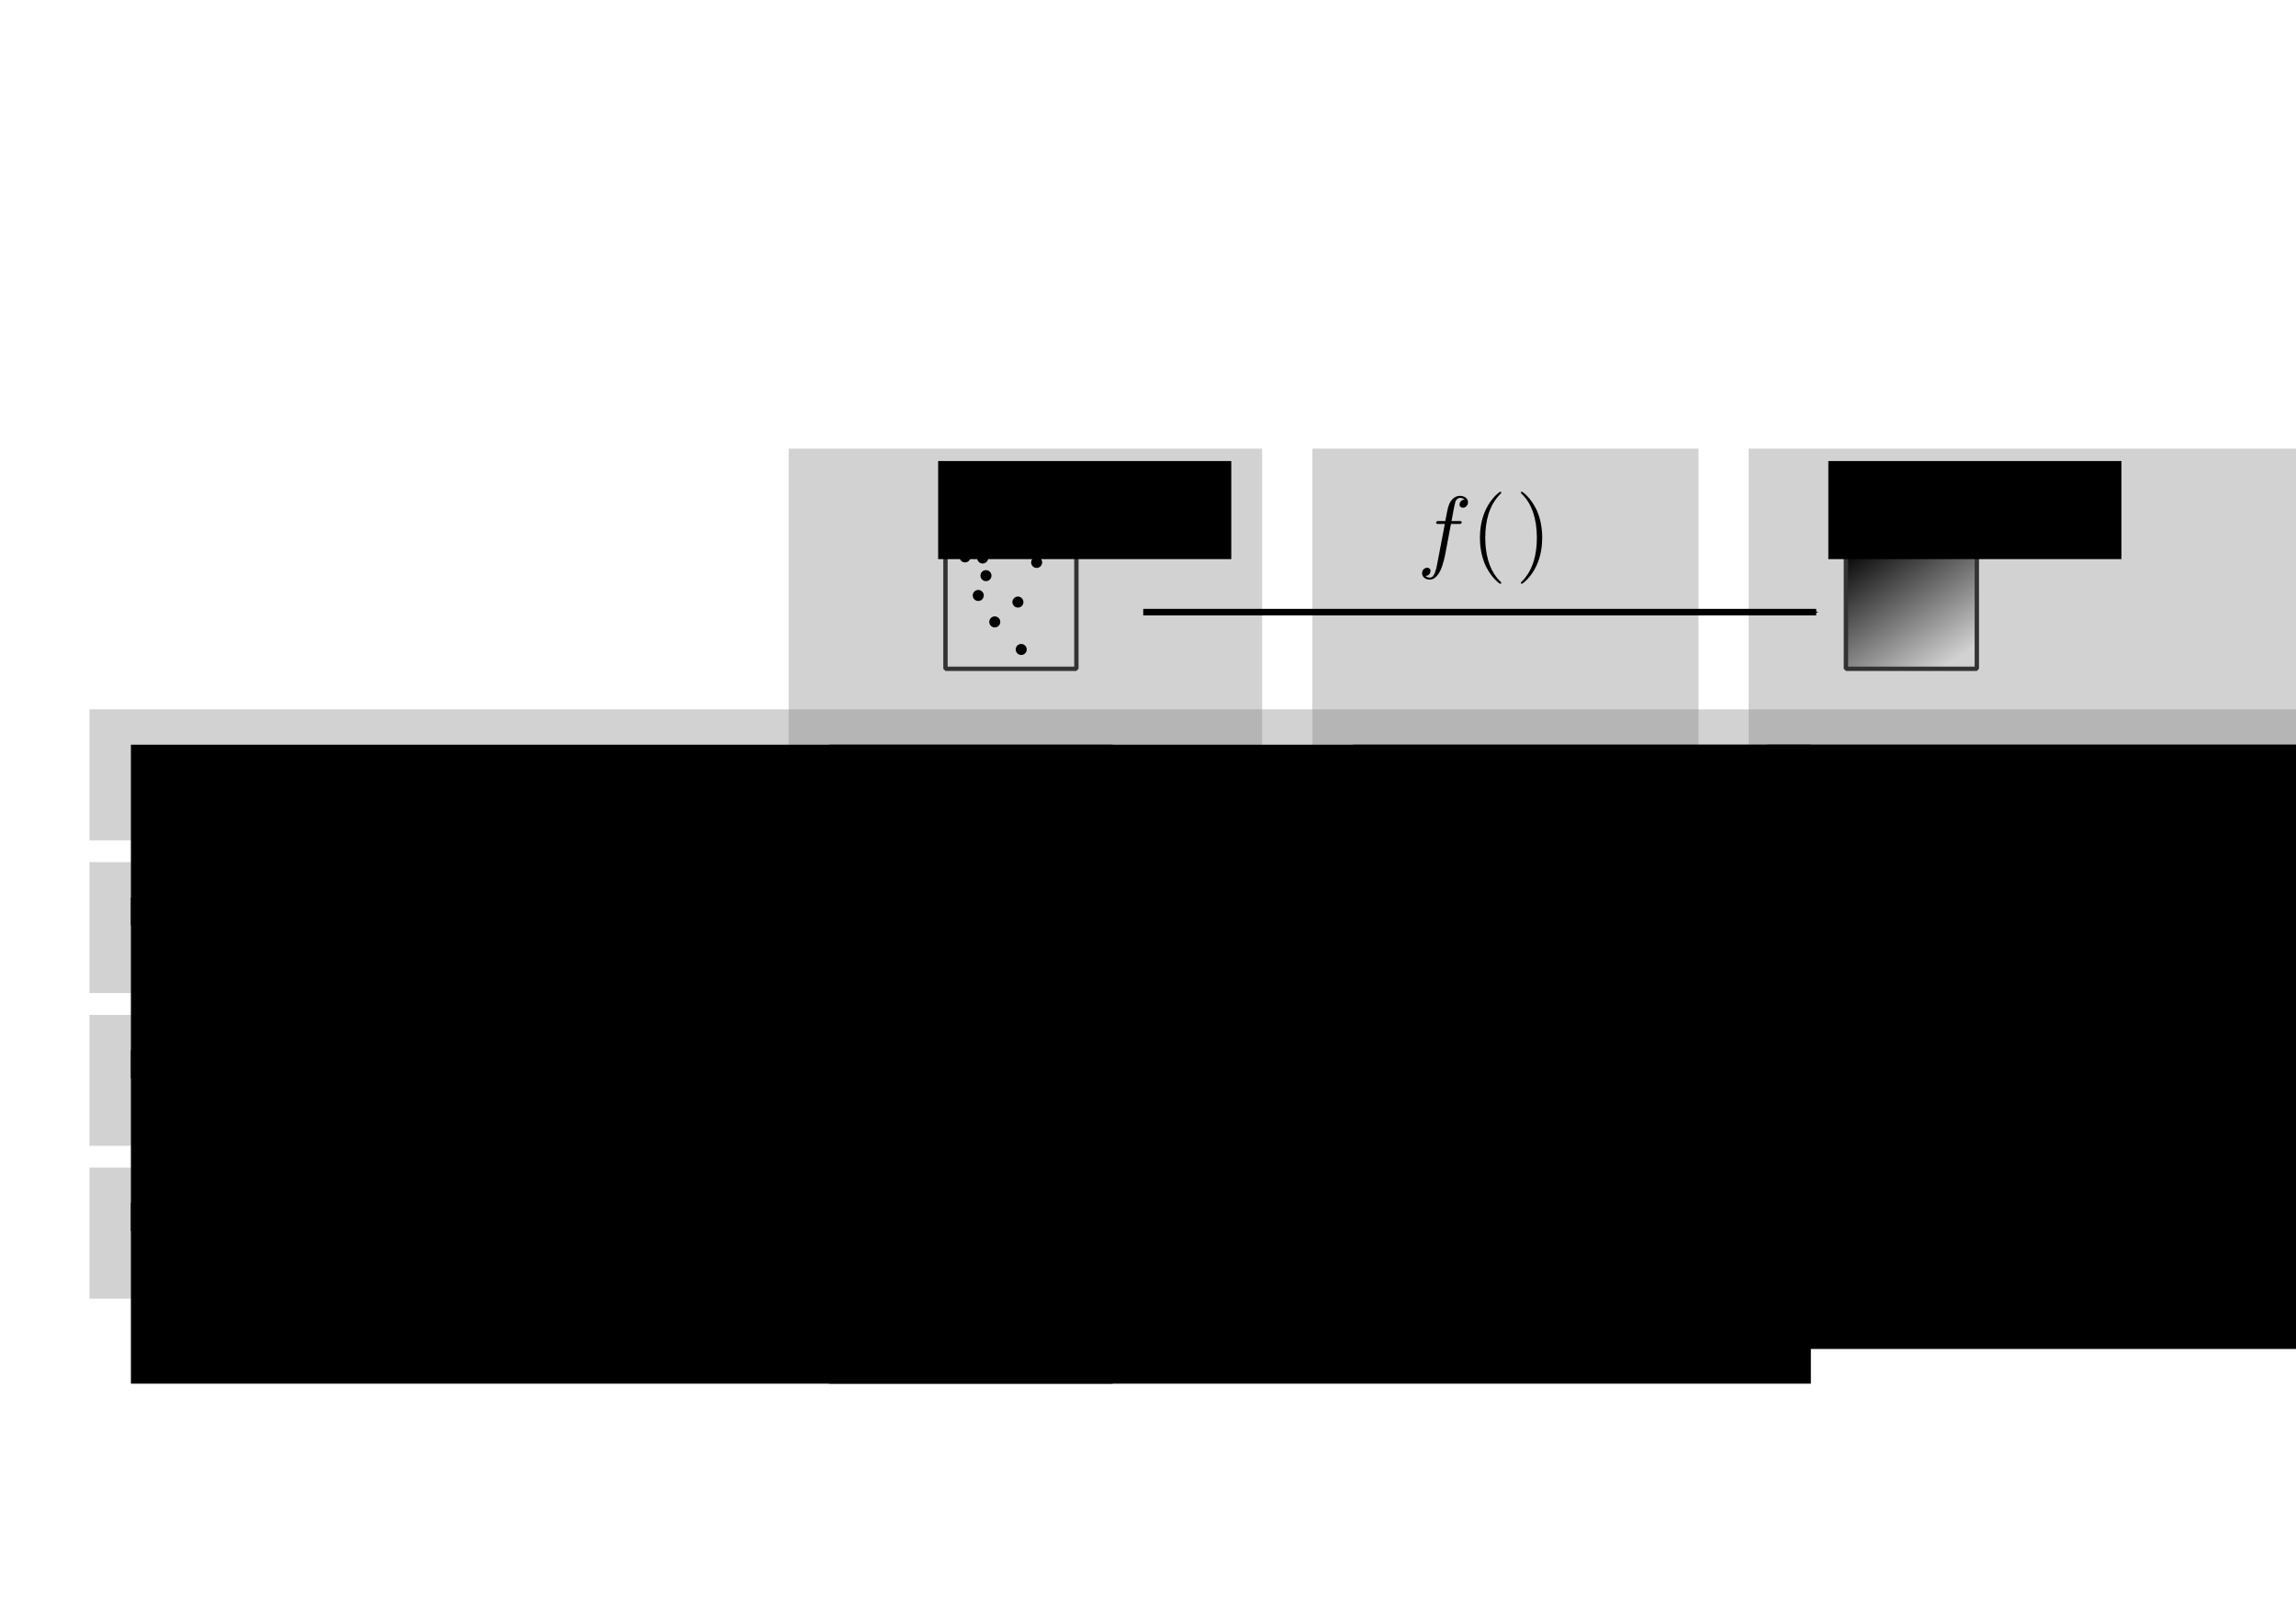 <?xml version="1.0" encoding="UTF-8" standalone="no"?>
<!-- Created with Inkscape (http://www.inkscape.org/) -->

<svg
   xmlns:dc="http://purl.org/dc/elements/1.1/"
   xmlns:cc="http://creativecommons.org/ns#"
   xmlns:rdf="http://www.w3.org/1999/02/22-rdf-syntax-ns#"
   xmlns:svg="http://www.w3.org/2000/svg"
   xmlns="http://www.w3.org/2000/svg"
   xmlns:xlink="http://www.w3.org/1999/xlink"
   xmlns:sodipodi="http://sodipodi.sourceforge.net/DTD/sodipodi-0.dtd"
   xmlns:inkscape="http://www.inkscape.org/namespaces/inkscape"
   width="297mm"
   height="210mm"
   viewBox="0 0 1052.362 744.094"
   id="svg2"
   version="1.1"
   inkscape:version="0.91 r13725"
   sodipodi:docname="TypesApproches.svg"
   inkscape:export-filename="/home/hc/Documents/HADRI/ArtProj/G29_SeminR/SeminR2016/IMAGE/TypesApproches.png"
   inkscape:export-xdpi="300"
   inkscape:export-ydpi="300">
  <sodipodi:namedview
     id="base"
     pagecolor="#ffffff"
     bordercolor="#666666"
     borderopacity="1.0"
     inkscape:pageopacity="0.0"
     inkscape:pageshadow="2"
     inkscape:zoom="0.7"
     inkscape:cx="310.92513"
     inkscape:cy="318.90009"
     inkscape:document-units="px"
     inkscape:current-layer="layer1"
     showgrid="true"
     inkscape:window-width="1920"
     inkscape:window-height="1031"
     inkscape:window-x="0"
     inkscape:window-y="25"
     inkscape:window-maximized="1"
     inkscape:snap-global="true"
     inkscape:snap-bbox="true"
     inkscape:snap-text-baseline="true"
     inkscape:bbox-nodes="true">
    <inkscape:grid
       type="xygrid"
       id="grid4083"
       dotted="true" />
  </sodipodi:namedview>
  <defs
     id="defs4">
    <linearGradient
       inkscape:collect="always"
       id="linearGradient4761">
      <stop
         style="stop-color:#000000;stop-opacity:1;"
         offset="0"
         id="stop4763" />
      <stop
         style="stop-color:#000000;stop-opacity:0;"
         offset="1"
         id="stop4765" />
    </linearGradient>
    <marker
       inkscape:stockid="Arrow1Mstart"
       orient="auto"
       refY="0.0"
       refX="0.0"
       id="Arrow1Mstart"
       style="overflow:visible"
       inkscape:isstock="true">
      <path
         id="path4270"
         d="M 0.0,0.0 L 5.0,-5.0 L -12.5,0.0 L 5.0,5.0 L 0.0,0.0 z "
         style="fill-rule:evenodd;stroke:#000000;stroke-width:1pt;stroke-opacity:1;fill:#000000;fill-opacity:1"
         transform="scale(0.4) translate(10,0)" />
    </marker>
    <marker
       inkscape:stockid="Arrow2Lstart"
       orient="auto"
       refY="0.0"
       refX="0.0"
       id="Arrow2Lstart"
       style="overflow:visible"
       inkscape:isstock="true">
      <path
         id="path4282"
         style="fill-rule:evenodd;stroke-width:0.625;stroke-linejoin:round;stroke:#000000;stroke-opacity:1;fill:#000000;fill-opacity:1"
         d="M 8.719,4.034 L -2.207,0.016 L 8.719,-4.002 C 6.973,-1.63 6.983,1.616 8.719,4.034 z "
         transform="scale(1.1) translate(1,0)" />
    </marker>
    <clipPath
       clipPathUnits="userSpaceOnUse"
       id="clipPath4398-5-5-5">
      <rect
         style="fill:none;stroke:#000000;stroke-width:10.071"
         id="rect4400-1-6-4"
         width="5480.549"
         height="4275.229"
         x="-2784.603"
         y="-1384.043" />
    </clipPath>
    <clipPath
       clipPathUnits="userSpaceOnUse"
       id="clipPath4398-5-82">
      <rect
         style="fill:none;stroke:#000000;stroke-width:10.071"
         id="rect4400-1-28"
         width="5480.549"
         height="4275.229"
         x="-2784.603"
         y="-1384.043" />
    </clipPath>
    <clipPath
       clipPathUnits="userSpaceOnUse"
       id="clipPath4398-5-5">
      <rect
         style="fill:none;stroke:#000000;stroke-width:10.071"
         id="rect4400-1-6"
         width="5480.549"
         height="4275.229"
         x="-2784.603"
         y="-1384.043" />
    </clipPath>
    <clipPath
       clipPathUnits="userSpaceOnUse"
       id="clipPath4398-5">
      <rect
         style="fill:none;stroke:#000000;stroke-width:10.071"
         id="rect4400-1"
         width="5480.549"
         height="4275.229"
         x="-2784.603"
         y="-1384.043" />
    </clipPath>
    <linearGradient
       inkscape:collect="always"
       xlink:href="#linearGradient4761"
       id="linearGradient4767"
       x1="695.102"
       y1="600.553"
       x2="734.373"
       y2="658.636"
       gradientUnits="userSpaceOnUse"
       gradientTransform="translate(160.067,-46.613)" />
  </defs>
  <g
     inkscape:label="Layer 1"
     inkscape:groupmode="layer"
     id="layer1"
     transform="translate(0,-308.268)">
    <rect
       style="fill:#808080;fill-opacity:1;stroke:none;stroke-width:2;stroke-miterlimit:4;stroke-dasharray:none;stroke-opacity:1;opacity:0.35"
       id="rect5173-8"
       width="1240"
       height="60"
       x="41"
       y="703.362" />
    <rect
       style="fill:#808080;fill-opacity:1;stroke:none;stroke-width:2;stroke-miterlimit:4;stroke-dasharray:none;stroke-opacity:1;opacity:0.35"
       id="rect5173-8-4"
       width="1240"
       height="60"
       x="41"
       y="773.362" />
    <rect
       style="fill:#808080;fill-opacity:1;stroke:none;stroke-width:2;stroke-miterlimit:4;stroke-dasharray:none;stroke-opacity:1;opacity:0.35"
       id="rect5173-8-8"
       width="1240"
       height="60"
       x="41"
       y="843.362" />
    <rect
       style="fill:#808080;fill-opacity:1;stroke:none;stroke-width:3;stroke-miterlimit:4;stroke-dasharray:none;stroke-opacity:1;opacity:0.35"
       id="rect6434"
       width="217"
       height="397"
       x="361.5"
       y="513.862" />
    <rect
       style="fill:#808080;fill-opacity:1;stroke:none;stroke-width:2;stroke-miterlimit:4;stroke-dasharray:none;stroke-opacity:1;opacity:0.35"
       id="rect5173"
       width="1240"
       height="60"
       x="41"
       y="633.362" />
    <rect
       style="fill:#808080;fill-opacity:1;stroke:none;stroke-width:3;stroke-miterlimit:4;stroke-dasharray:none;stroke-opacity:1;opacity:0.35"
       id="rect6434-6"
       width="177"
       height="397"
       x="601.5"
       y="513.862" />
    <rect
       style="fill:#808080;fill-opacity:1;stroke:none;stroke-width:3;stroke-miterlimit:4;stroke-dasharray:none;stroke-opacity:1;opacity:0.35"
       id="rect6434-6-4"
       width="472"
       height="397"
       x="801.5"
       y="513.862" />
    <flowRoot
       xml:space="preserve"
       id="flowRoot2985-3"
       style="font-style:normal;font-variant:normal;font-weight:500;font-stretch:normal;font-size:22.5px;line-height:125%;font-family:Ubuntu;-inkscape-font-specification:'Ubuntu, Medium';text-align:start;letter-spacing:0px;word-spacing:0px;writing-mode:lr-tb;text-anchor:start;fill:#000000;fill-opacity:1;stroke:none"
       transform="translate(17.143,506.473)"><flowRegion
         id="flowRegion2987-0"><rect
           id="rect2989-6"
           width="450"
           height="82.813"
           x="42.857"
           y="213.076"
           style="font-style:normal;font-variant:normal;font-weight:500;font-stretch:normal;font-size:22.5px;line-height:125%;font-family:Ubuntu;-inkscape-font-specification:'Ubuntu, Medium';text-align:start;writing-mode:lr-tb;text-anchor:start" /></flowRegion><flowPara
         id="flowPara2991-2"
         style="font-style:normal;font-variant:normal;font-weight:500;font-stretch:normal;font-size:22.5px;line-height:125%;font-family:Ubuntu;-inkscape-font-specification:'Ubuntu, Medium';text-align:start;writing-mode:lr-tb;text-anchor:start">INTERPOLATION</flowPara></flowRoot>    <flowRoot
       xml:space="preserve"
       id="flowRoot2985-3-9"
       style="font-style:normal;font-variant:normal;font-weight:500;font-stretch:normal;font-size:22.5px;line-height:125%;font-family:Ubuntu;-inkscape-font-specification:'Ubuntu, Medium';text-align:start;letter-spacing:0px;word-spacing:0px;writing-mode:lr-tb;text-anchor:start;fill:#000000;fill-opacity:1;stroke:none"
       transform="translate(17.143,646.473)"><flowRegion
         id="flowRegion2987-0-0"><rect
           id="rect2989-6-5"
           width="450"
           height="82.813"
           x="42.857"
           y="213.076"
           style="font-style:normal;font-variant:normal;font-weight:500;font-stretch:normal;font-size:22.5px;line-height:125%;font-family:Ubuntu;-inkscape-font-specification:'Ubuntu, Medium';text-align:start;writing-mode:lr-tb;text-anchor:start" /></flowRegion><flowPara
         id="flowPara2991-2-4"
         style="font-style:normal;font-variant:normal;font-weight:500;font-stretch:normal;font-size:22.5px;line-height:125%;font-family:Ubuntu;-inkscape-font-specification:'Ubuntu, Medium';text-align:start;writing-mode:lr-tb;text-anchor:start">RÉGRESSION SPATIALE</flowPara></flowRoot>    <flowRoot
       xml:space="preserve"
       id="flowRoot2985-3-9-9"
       style="font-style:normal;font-variant:normal;font-weight:500;font-stretch:normal;font-size:22.5px;line-height:125%;font-family:Ubuntu;-inkscape-font-specification:'Ubuntu, Medium';text-align:start;letter-spacing:0px;word-spacing:0px;writing-mode:lr-tb;text-anchor:start;fill:#000000;fill-opacity:1;stroke:none"
       transform="translate(17.143,576.473)"><flowRegion
         id="flowRegion2987-0-0-4"><rect
           id="rect2989-6-5-5"
           width="450"
           height="82.813"
           x="42.857"
           y="213.076"
           style="font-style:normal;font-variant:normal;font-weight:500;font-stretch:normal;font-size:22.5px;line-height:125%;font-family:Ubuntu;-inkscape-font-specification:'Ubuntu, Medium';text-align:start;writing-mode:lr-tb;text-anchor:start" /></flowRegion><flowPara
         id="flowPara2991-2-4-7"
         style="font-style:normal;font-variant:normal;font-weight:500;font-stretch:normal;font-size:22.5px;line-height:125%;font-family:Ubuntu;-inkscape-font-specification:'Ubuntu, Medium';text-align:start;writing-mode:lr-tb;text-anchor:start">INTERACTION SPATIALE</flowPara></flowRoot>    <flowRoot
       xml:space="preserve"
       id="flowRoot2985-3-7"
       style="font-style:normal;font-variant:normal;font-weight:500;font-stretch:normal;font-size:22.5px;line-height:125%;font-family:Ubuntu;-inkscape-font-specification:'Ubuntu, Medium';text-align:start;letter-spacing:0px;word-spacing:0px;writing-mode:lr-tb;text-anchor:start;fill:#000000;fill-opacity:1;stroke:none"
       transform="translate(17.143,436.473)"><flowRegion
         id="flowRegion2987-0-3"><rect
           id="rect2989-6-8"
           width="450"
           height="82.813"
           x="42.857"
           y="213.076"
           style="font-style:normal;font-variant:normal;font-weight:500;font-stretch:normal;font-size:22.5px;line-height:125%;font-family:Ubuntu;-inkscape-font-specification:'Ubuntu, Medium';text-align:start;writing-mode:lr-tb;text-anchor:start" /></flowRegion><flowPara
         id="flowPara2991-2-6"
         style="font-style:normal;font-variant:normal;font-weight:500;font-stretch:normal;font-size:22.5px;line-height:125%;font-family:Ubuntu;-inkscape-font-specification:'Ubuntu, Medium';text-align:start;writing-mode:lr-tb;text-anchor:start">DENSITÉ</flowPara></flowRoot>    <rect
       style="fill:url(#linearGradient4767);fill-opacity:1;stroke:#333333;stroke-width:2;stroke-miterlimit:1;stroke-dasharray:none;stroke-opacity:1"
       id="rect4241-2"
       width="60"
       height="60"
       x="846.067"
       y="554.749" />
    <path
       style="fill:none;fill-rule:evenodd;stroke:#000000;stroke-width:3;stroke-linecap:butt;stroke-linejoin:miter;stroke-miterlimit:4;stroke-dasharray:none;stroke-opacity:1;marker-start:url(#Arrow1Mstart)"
       d="m 832.453,588.79 -308.453,0"
       id="path4258"
       inkscape:connector-curvature="0" />
    <g
       id="g5211"
       transform="translate(26.061,-2.02)">
      <rect
         y="556.77"
         x="407.295"
         height="60"
         width="60"
         id="rect4241"
         style="fill:none;fill-opacity:1;stroke:#333333;stroke-width:2;stroke-miterlimit:1;stroke-dasharray:none;stroke-opacity:1" />
      <circle
         r="2.525"
         cy="565.999"
         cx="424.335"
         id="path4656"
         style="fill:#000000;fill-opacity:1;stroke:none;stroke-width:2;stroke-miterlimit:4;stroke-dasharray:none;stroke-opacity:1" />
      <circle
         r="2.525"
         cy="583.172"
         cx="422.315"
         id="path4656-7"
         style="fill:#000000;fill-opacity:1;stroke:none;stroke-width:2;stroke-miterlimit:4;stroke-dasharray:none;stroke-opacity:1" />
      <circle
         r="2.525"
         cy="568.02"
         cx="449.084"
         id="path4656-8"
         style="fill:#000000;fill-opacity:1;stroke:none;stroke-width:2;stroke-miterlimit:4;stroke-dasharray:none;stroke-opacity:1" />
      <circle
         r="2.525"
         cy="574.081"
         cx="425.85"
         id="path4656-3"
         style="fill:#000000;fill-opacity:1;stroke:none;stroke-width:2;stroke-miterlimit:4;stroke-dasharray:none;stroke-opacity:1" />
      <circle
         r="2.525"
         cy="565.494"
         cx="416.254"
         id="path4656-70"
         style="fill:#000000;fill-opacity:1;stroke:none;stroke-width:2;stroke-miterlimit:4;stroke-dasharray:none;stroke-opacity:1" />
      <circle
         r="2.525"
         cy="595.294"
         cx="429.891"
         id="path4656-0"
         style="fill:#000000;fill-opacity:1;stroke:none;stroke-width:2;stroke-miterlimit:4;stroke-dasharray:none;stroke-opacity:1" />
      <circle
         r="2.525"
         cy="586.202"
         cx="440.497"
         id="path4656-77"
         style="fill:#000000;fill-opacity:1;stroke:none;stroke-width:2;stroke-miterlimit:4;stroke-dasharray:none;stroke-opacity:1" />
      <circle
         r="2.525"
         cy="607.921"
         cx="442.013"
         id="path4656-4"
         style="fill:#000000;fill-opacity:1;stroke:none;stroke-width:2;stroke-miterlimit:4;stroke-dasharray:none;stroke-opacity:1" />
    </g>
    <flowRoot
       xml:space="preserve"
       id="flowRoot4799"
       style="font-style:normal;font-variant:normal;font-weight:normal;font-stretch:normal;font-size:20px;line-height:125%;font-family:Ubuntu;-inkscape-font-specification:'Ubuntu, Normal';text-align:start;letter-spacing:0px;word-spacing:0px;writing-mode:lr-tb;text-anchor:start;fill:#000000;fill-opacity:1;stroke:none;stroke-width:1px;stroke-linecap:butt;stroke-linejoin:miter;stroke-opacity:1"
       transform="translate(-116.998,135.068)"><flowRegion
         id="flowRegion4801"><rect
           id="rect4803"
           width="134.35"
           height="44.952"
           x="546.998"
           y="384.48" /></flowRegion><flowPara
         id="flowPara4805"
         style="font-style:normal;font-variant:normal;font-weight:500;font-stretch:normal;font-size:22.5px;font-family:Ubuntu;-inkscape-font-specification:'Ubuntu Medium'">Points</flowPara></flowRoot>    <flowRoot
       transform="translate(291.002,135.068)"
       xml:space="preserve"
       id="flowRoot4799-2"
       style="font-style:normal;font-variant:normal;font-weight:normal;font-stretch:normal;font-size:20px;line-height:125%;font-family:Ubuntu;-inkscape-font-specification:'Ubuntu, Normal';text-align:start;letter-spacing:0px;word-spacing:0px;writing-mode:lr-tb;text-anchor:start;fill:#000000;fill-opacity:1;stroke:none;stroke-width:1px;stroke-linecap:butt;stroke-linejoin:miter;stroke-opacity:1"><flowRegion
         id="flowRegion4801-8"><rect
           id="rect4803-8"
           width="134.35"
           height="44.952"
           x="546.998"
           y="384.48" /></flowRegion><flowPara
         id="flowPara4805-4"
         style="font-style:normal;font-variant:normal;font-weight:500;font-stretch:normal;font-size:22.5px;font-family:Ubuntu;-inkscape-font-specification:'Ubuntu Medium'">Champ</flowPara></flowRoot>    <g
       style="font-style:normal;font-variant:normal;font-weight:normal;font-stretch:normal;letter-spacing:normal;word-spacing:normal;text-anchor:start;fill:none;fill-opacity:1;fill-rule:evenodd;stroke:#000000;stroke-width:0.725;stroke-linecap:butt;stroke-linejoin:miter;stroke-miterlimit:10.433;stroke-dasharray:none;stroke-dashoffset:0;stroke-opacity:1"
       id="g5198-4"
       transform="matrix(0.847,0,0,-0.847,167.622,909.129)"
       xml:space="preserve"
       stroke-miterlimit="10.433"
       font-style="normal"
       font-variant="normal"
       font-weight="normal"
       font-stretch="normal"
       font-size-adjust="none"
       letter-spacing="normal"
       word-spacing="normal"><g
         id="g4922"
         style="stroke-width:0.725"><path
           id="path5212-3"
           d="m 587.28,425.93 4.29,0 c 0.99,0 1.49,0 1.49,0.99 0,0.55 -0.5,0.55 -1.34,0.55 l -4.14,0 1.04,5.68 c 0.2,1.05 0.9,4.58 1.2,5.18 0.45,0.94 1.3,1.69 2.34,1.69 0.2,0 1.5,0 2.44,-0.9 -2.19,-0.19 -2.69,-1.94 -2.69,-2.68 0,-1.15 0.9,-1.75 1.85,-1.75 1.29,0 2.74,1.1 2.74,2.99 0,2.29 -2.29,3.44 -4.34,3.44 -1.69,0 -4.83,-0.9 -6.32,-5.83 -0.3,-1.05 -0.45,-1.54 -1.65,-7.82 l -3.43,0 c -0.95,0 -1.5,0 -1.5,-0.95 0,-0.59 0.45,-0.59 1.4,-0.59 l 3.29,0 -3.74,-19.68 c -0.9,-4.83 -1.74,-9.37 -4.33,-9.37 -0.2,0 -1.45,0 -2.4,0.9 2.29,0.15 2.74,1.94 2.74,2.69 0,1.15 -0.89,1.74 -1.84,1.74 -1.29,0 -2.74,-1.09 -2.74,-2.98 0,-2.25 2.19,-3.44 4.24,-3.44 2.73,0 4.72,2.94 5.62,4.83 1.6,3.14 2.74,9.17 2.79,9.51 z"
           inkscape:connector-curvature="0"
           style="fill:#000000;stroke-width:0" /><path
           id="path5214-6"
           d="m 614.49,394.04 0,0.03 0,0.03 -0.01,0.01 0,0.02 0,0.01 -0.01,0.02 0,0.02 -0.01,0.01 -0.01,0.02 -0.01,0.02 -0.01,0.03 -0.01,0.02 -0.02,0.02 -0.02,0.03 -0.02,0.03 -0.02,0.03 -0.03,0.03 -0.03,0.04 -0.01,0.02 -0.02,0.02 -0.02,0.02 -0.02,0.02 -0.02,0.02 -0.02,0.03 -0.02,0.02 -0.02,0.02 -0.02,0.03 -0.03,0.02 -0.02,0.03 -0.03,0.03 -0.02,0.03 -0.03,0.03 -0.03,0.03 -0.03,0.03 -0.03,0.03 -0.03,0.03 -0.04,0.04 -0.03,0.03 -0.04,0.04 -0.03,0.03 -0.04,0.04 -0.04,0.04 c -6.23,6.28 -7.82,15.69 -7.82,23.31 0,8.67 1.9,17.34 8.02,23.57 0.65,0.59 0.65,0.69 0.65,0.84 0,0.35 -0.2,0.5 -0.5,0.5 -0.5,0 -4.98,-3.39 -7.92,-9.72 -2.54,-5.47 -3.14,-11 -3.14,-15.19 0,-3.88 0.55,-9.91 3.29,-15.54 2.99,-6.12 7.27,-9.36 7.77,-9.36 0.3,0 0.5,0.15 0.5,0.49 z"
           inkscape:connector-curvature="0"
           style="fill:#000000;stroke-width:0" /><path
           id="path5222-4"
           d="m 636.652,418.45 -0.01,0.37 0,0.39 -0.01,0.39 -0.01,0.41 -0.04,0.84 -0.06,0.88 -0.09,0.92 -0.1,0.94 -0.14,0.98 -0.16,1 -0.2,1.02 -0.23,1.04 -0.27,1.05 -0.3,1.06 -0.35,1.06 -0.39,1.07 -0.22,0.53 -0.22,0.54 -0.24,0.53 -0.25,0.53 c -2.99,6.12 -7.27,9.36 -7.77,9.36 -0.3,0 -0.5,-0.2 -0.5,-0.5 0,-0.15 0,-0.25 0.94,-1.15 4.89,-4.92 7.73,-12.85 7.73,-23.26 0,-8.52 -1.85,-17.28 -8.02,-23.56 -0.65,-0.6 -0.65,-0.69 -0.65,-0.85 0,-0.29 0.2,-0.49 0.5,-0.49 0.5,0 4.98,3.38 7.92,9.71 2.54,5.48 3.14,11.01 3.14,15.19 z"
           inkscape:connector-curvature="0"
           style="fill:#000000;stroke-width:0" /></g></g>    <flowRoot
       xml:space="preserve"
       id="flowRoot2985-3-97-1-9-4"
       style="font-style:normal;font-variant:normal;font-weight:normal;font-stretch:normal;font-size:22.5px;line-height:125%;font-family:Ubuntu;-inkscape-font-specification:'Ubuntu, Normal';text-align:start;letter-spacing:0px;word-spacing:0px;writing-mode:lr-tb;text-anchor:start;fill:#000000;fill-opacity:1;stroke:none"
       transform="translate(337.143,436.473)"><flowRegion
         id="flowRegion2987-0-7-2-9-3"><rect
           id="rect2989-6-2-5-4-7"
           width="450"
           height="82.813"
           x="42.857"
           y="213.076"
           style="font-style:normal;font-variant:normal;font-weight:normal;font-stretch:normal;font-size:22.5px;line-height:125%;font-family:Ubuntu;-inkscape-font-specification:'Ubuntu, Normal';text-align:start;writing-mode:lr-tb;text-anchor:start" /></flowRegion><flowPara
         id="flowPara2991-2-7-1-5-9"
         style="font-style:normal;font-variant:normal;font-weight:normal;font-stretch:normal;font-size:22.5px;line-height:125%;font-family:Ubuntu;-inkscape-font-specification:'Ubuntu, Normal';text-align:start;writing-mode:lr-tb;text-anchor:start">Non valués </flowPara></flowRoot>    <flowRoot
       xml:space="preserve"
       id="flowRoot2985-3-97-1-9-4-7"
       style="font-style:normal;font-variant:normal;font-weight:normal;font-stretch:normal;font-size:22.5px;line-height:125%;font-family:Ubuntu;-inkscape-font-specification:'Ubuntu, Normal';text-align:start;letter-spacing:0px;word-spacing:0px;writing-mode:lr-tb;text-anchor:start;fill:#000000;fill-opacity:1;stroke:none"
       transform="translate(337.143,506.473)"><flowRegion
         id="flowRegion2987-0-7-2-9-3-6"><rect
           id="rect2989-6-2-5-4-7-7"
           width="450"
           height="82.813"
           x="42.857"
           y="213.076"
           style="font-style:normal;font-variant:normal;font-weight:normal;font-stretch:normal;font-size:22.5px;line-height:125%;font-family:Ubuntu;-inkscape-font-specification:'Ubuntu, Normal';text-align:start;writing-mode:lr-tb;text-anchor:start" /></flowRegion><flowPara
         id="flowPara2991-2-7-1-5-9-6"
         style="font-style:normal;font-variant:normal;font-weight:normal;font-stretch:normal;font-size:22.5px;line-height:125%;font-family:Ubuntu;-inkscape-font-specification:'Ubuntu, Normal';text-align:start;writing-mode:lr-tb;text-anchor:start">Valués (univarié) </flowPara></flowRoot>    <flowRoot
       xml:space="preserve"
       id="flowRoot2985-3-97-1-9-4-2"
       style="font-style:normal;font-variant:normal;font-weight:normal;font-stretch:normal;font-size:22.5px;line-height:125%;font-family:Ubuntu;-inkscape-font-specification:'Ubuntu, Normal';text-align:start;letter-spacing:0px;word-spacing:0px;writing-mode:lr-tb;text-anchor:start;fill:#000000;fill-opacity:1;stroke:none"
       transform="translate(337.143,576.473)"><flowRegion
         id="flowRegion2987-0-7-2-9-3-69"><rect
           id="rect2989-6-2-5-4-7-9"
           width="450"
           height="82.813"
           x="42.857"
           y="213.076"
           style="font-style:normal;font-variant:normal;font-weight:normal;font-stretch:normal;font-size:22.5px;line-height:125%;font-family:Ubuntu;-inkscape-font-specification:'Ubuntu, Normal';text-align:start;writing-mode:lr-tb;text-anchor:start" /></flowRegion><flowPara
         id="flowPara2991-2-7-1-5-9-0"
         style="font-style:normal;font-variant:normal;font-weight:normal;font-stretch:normal;font-size:22.5px;line-height:125%;font-family:Ubuntu;-inkscape-font-specification:'Ubuntu, Normal';text-align:start;writing-mode:lr-tb;text-anchor:start">Valués (univarié) </flowPara></flowRoot>    <flowRoot
       xml:space="preserve"
       id="flowRoot2985-3-97-1-9-4-2-8"
       style="font-style:normal;font-variant:normal;font-weight:normal;font-stretch:normal;font-size:22.5px;line-height:125%;font-family:Ubuntu;-inkscape-font-specification:'Ubuntu, Normal';text-align:start;letter-spacing:0px;word-spacing:0px;writing-mode:lr-tb;text-anchor:start;fill:#000000;fill-opacity:1;stroke:none"
       transform="translate(337.143,646.473)"><flowRegion
         id="flowRegion2987-0-7-2-9-3-69-4"><rect
           id="rect2989-6-2-5-4-7-9-8"
           width="450"
           height="82.813"
           x="42.857"
           y="213.076"
           style="font-style:normal;font-variant:normal;font-weight:normal;font-stretch:normal;font-size:22.5px;line-height:125%;font-family:Ubuntu;-inkscape-font-specification:'Ubuntu, Normal';text-align:start;writing-mode:lr-tb;text-anchor:start" /></flowRegion><flowPara
         id="flowPara2991-2-7-1-5-9-0-8"
         style="font-style:normal;font-variant:normal;font-weight:normal;font-stretch:normal;font-size:22.5px;line-height:125%;font-family:Ubuntu;-inkscape-font-specification:'Ubuntu, Normal';text-align:start;writing-mode:lr-tb;text-anchor:start">Valués (multivarié) </flowPara></flowRoot>    <flowRoot
       xml:space="preserve"
       id="flowRoot2985-3-97-1-9-4-3"
       style="font-style:normal;font-variant:normal;font-weight:normal;font-stretch:normal;font-size:22.5px;line-height:125%;font-family:Ubuntu;-inkscape-font-specification:'Ubuntu, Normal';text-align:start;letter-spacing:0px;word-spacing:0px;writing-mode:lr-tb;text-anchor:start;fill:#000000;fill-opacity:1;stroke:none"
       transform="translate(577.143,436.473)"><flowRegion
         id="flowRegion2987-0-7-2-9-3-1"><rect
           id="rect2989-6-2-5-4-7-4"
           width="450"
           height="82.813"
           x="42.857"
           y="213.076"
           style="font-style:normal;font-variant:normal;font-weight:normal;font-stretch:normal;font-size:22.5px;line-height:125%;font-family:Ubuntu;-inkscape-font-specification:'Ubuntu, Normal';text-align:start;writing-mode:lr-tb;text-anchor:start" /></flowRegion><flowPara
         id="flowPara2991-2-7-1-5-9-9"
         style="font-style:normal;font-variant:normal;font-weight:normal;font-stretch:normal;font-size:22.5px;line-height:125%;font-family:Ubuntu;-inkscape-font-specification:'Ubuntu, Normal';text-align:start;writing-mode:lr-tb;text-anchor:start">Localisation </flowPara></flowRoot>    <flowRoot
       xml:space="preserve"
       id="flowRoot2985-3-97-1-9-4-3-8"
       style="font-style:normal;font-variant:normal;font-weight:normal;font-stretch:normal;font-size:22.5px;line-height:125%;font-family:Ubuntu;-inkscape-font-specification:'Ubuntu, Normal';text-align:start;letter-spacing:0px;word-spacing:0px;writing-mode:lr-tb;text-anchor:start;fill:#000000;fill-opacity:1;stroke:none"
       transform="translate(577.143,506.473)"><flowRegion
         id="flowRegion2987-0-7-2-9-3-1-0"><rect
           id="rect2989-6-2-5-4-7-4-5"
           width="450"
           height="82.813"
           x="42.857"
           y="213.076"
           style="font-style:normal;font-variant:normal;font-weight:normal;font-stretch:normal;font-size:22.5px;line-height:125%;font-family:Ubuntu;-inkscape-font-specification:'Ubuntu, Normal';text-align:start;writing-mode:lr-tb;text-anchor:start" /></flowRegion><flowPara
         id="flowPara2991-2-7-1-5-9-9-8"
         style="font-style:normal;font-variant:normal;font-weight:normal;font-stretch:normal;font-size:22.5px;line-height:125%;font-family:Ubuntu;-inkscape-font-specification:'Ubuntu, Normal';text-align:start;writing-mode:lr-tb;text-anchor:start">Localisation </flowPara></flowRoot>    <flowRoot
       xml:space="preserve"
       id="flowRoot2985-3-97-1-9-4-3-8-3"
       style="font-style:normal;font-variant:normal;font-weight:normal;font-stretch:normal;font-size:22.5px;line-height:125%;font-family:Ubuntu;-inkscape-font-specification:'Ubuntu, Normal';text-align:start;letter-spacing:0px;word-spacing:0px;writing-mode:lr-tb;text-anchor:start;fill:#000000;fill-opacity:1;stroke:none"
       transform="translate(577.143,576.473)"><flowRegion
         id="flowRegion2987-0-7-2-9-3-1-0-1"><rect
           id="rect2989-6-2-5-4-7-4-5-1"
           width="450"
           height="82.813"
           x="42.857"
           y="213.076"
           style="font-style:normal;font-variant:normal;font-weight:normal;font-stretch:normal;font-size:22.5px;line-height:125%;font-family:Ubuntu;-inkscape-font-specification:'Ubuntu, Normal';text-align:start;writing-mode:lr-tb;text-anchor:start" /></flowRegion><flowPara
         id="flowPara2991-2-7-1-5-9-9-8-5"
         style="font-style:normal;font-variant:normal;font-weight:normal;font-stretch:normal;font-size:22.5px;line-height:125%;font-family:Ubuntu;-inkscape-font-specification:'Ubuntu, Normal';text-align:start;writing-mode:lr-tb;text-anchor:start">Localisation </flowPara></flowRoot>    <flowRoot
       xml:space="preserve"
       id="flowRoot2985-3-97-1-9-4-3-8-6"
       style="font-style:normal;font-variant:normal;font-weight:normal;font-stretch:normal;font-size:22.5px;line-height:125%;font-family:Ubuntu;-inkscape-font-specification:'Ubuntu, Normal';text-align:start;letter-spacing:0px;word-spacing:0px;writing-mode:lr-tb;text-anchor:start;fill:#000000;fill-opacity:1;stroke:none"
       transform="translate(577.143,630.473)"><flowRegion
         id="flowRegion2987-0-7-2-9-3-1-0-0"><rect
           id="rect2989-6-2-5-4-7-4-5-0"
           width="450"
           height="82.813"
           x="42.857"
           y="213.076"
           style="font-style:normal;font-variant:normal;font-weight:normal;font-stretch:normal;font-size:22.5px;line-height:125%;font-family:Ubuntu;-inkscape-font-specification:'Ubuntu, Normal';text-align:start;writing-mode:lr-tb;text-anchor:start" /></flowRegion><flowPara
         id="flowPara2991-2-7-1-5-9-9-8-0"
         style="font-style:normal;font-variant:normal;font-weight:normal;font-stretch:normal;font-size:22.5px;line-height:125%;font-family:Ubuntu;-inkscape-font-specification:'Ubuntu, Normal';text-align:start;writing-mode:lr-tb;text-anchor:start">Localisation</flowPara><flowPara
         style="font-style:normal;font-variant:normal;font-weight:normal;font-stretch:normal;font-size:22.5px;line-height:125%;font-family:Ubuntu;-inkscape-font-specification:'Ubuntu, Normal';text-align:start;writing-mode:lr-tb;text-anchor:start"
         id="flowPara5095">Régresseurs </flowPara></flowRoot>    <flowRoot
       xml:space="preserve"
       id="flowRoot2985-3-97-1-9-4-3-81"
       style="font-style:normal;font-variant:normal;font-weight:normal;font-stretch:normal;font-size:22.5px;line-height:125%;font-family:Ubuntu;-inkscape-font-specification:'Ubuntu, Normal';text-align:start;letter-spacing:0px;word-spacing:0px;writing-mode:lr-tb;text-anchor:start;fill:#000000;fill-opacity:1;stroke:none"
       transform="translate(767.143,436.473)"><flowRegion
         id="flowRegion2987-0-7-2-9-3-1-9"><rect
           id="rect2989-6-2-5-4-7-4-6"
           width="450"
           height="82.813"
           x="42.857"
           y="213.076"
           style="font-style:normal;font-variant:normal;font-weight:normal;font-stretch:normal;font-size:22.5px;line-height:125%;font-family:Ubuntu;-inkscape-font-specification:'Ubuntu, Normal';text-align:start;writing-mode:lr-tb;text-anchor:start" /></flowRegion><flowPara
         id="flowPara2991-2-7-1-5-9-9-85"
         style="font-style:normal;font-variant:normal;font-weight:normal;font-stretch:normal;font-size:22.5px;line-height:125%;font-family:Ubuntu;-inkscape-font-specification:'Ubuntu, Normal';text-align:start;writing-mode:lr-tb;text-anchor:start">Densité de points </flowPara></flowRoot>    <flowRoot
       xml:space="preserve"
       id="flowRoot2985-3-97-1-9-4-3-81-0"
       style="font-style:normal;font-variant:normal;font-weight:normal;font-stretch:normal;font-size:22.5px;line-height:125%;font-family:Ubuntu;-inkscape-font-specification:'Ubuntu, Normal';text-align:start;letter-spacing:0px;word-spacing:0px;writing-mode:lr-tb;text-anchor:start;fill:#000000;fill-opacity:1;stroke:none"
       transform="translate(767.143,490.473)"><flowRegion
         id="flowRegion2987-0-7-2-9-3-1-9-6"><rect
           id="rect2989-6-2-5-4-7-4-6-4"
           width="450"
           height="82.813"
           x="42.857"
           y="213.076"
           style="font-style:normal;font-variant:normal;font-weight:normal;font-stretch:normal;font-size:22.5px;line-height:125%;font-family:Ubuntu;-inkscape-font-specification:'Ubuntu, Normal';text-align:start;writing-mode:lr-tb;text-anchor:start" /></flowRegion><flowPara
         style="font-style:normal;font-variant:normal;font-weight:normal;font-stretch:normal;font-size:22.5px;line-height:125%;font-family:Ubuntu;-inkscape-font-specification:'Ubuntu, Normal';text-align:start;writing-mode:lr-tb;text-anchor:start"
         id="flowPara5169">Valeur prédite qui s'interprète comme la variable initiale (sens et étendue)</flowPara></flowRoot>    <flowRoot
       xml:space="preserve"
       id="flowRoot2985-3-97-1-9-4-3-81-9"
       style="font-style:normal;font-variant:normal;font-weight:normal;font-stretch:normal;font-size:22.5px;line-height:125%;font-family:Ubuntu;-inkscape-font-specification:'Ubuntu, Normal';text-align:start;letter-spacing:0px;word-spacing:0px;writing-mode:lr-tb;text-anchor:start;fill:#000000;fill-opacity:1;stroke:none"
       transform="translate(767.143,560.473)"><flowRegion
         id="flowRegion2987-0-7-2-9-3-1-9-3"><rect
           id="rect2989-6-2-5-4-7-4-6-3"
           width="450"
           height="82.813"
           x="42.857"
           y="213.076"
           style="font-style:normal;font-variant:normal;font-weight:normal;font-stretch:normal;font-size:22.5px;line-height:125%;font-family:Ubuntu;-inkscape-font-specification:'Ubuntu, Normal';text-align:start;writing-mode:lr-tb;text-anchor:start" /></flowRegion><flowPara
         id="flowPara2991-2-7-1-5-9-9-85-91"
         style="font-style:normal;font-variant:normal;font-weight:normal;font-stretch:normal;font-size:22.5px;line-height:125%;font-family:Ubuntu;-inkscape-font-specification:'Ubuntu, Normal';text-align:start;writing-mode:lr-tb;text-anchor:start">Valeur prédite qui s'interprète comme un potentiel d'accès à la variable initiale</flowPara></flowRoot>    <flowRoot
       xml:space="preserve"
       id="flowRoot2985-3-97-1-9-4-3-81-8"
       style="font-style:normal;font-variant:normal;font-weight:normal;font-stretch:normal;font-size:22.5px;line-height:125%;font-family:Ubuntu;-inkscape-font-specification:'Ubuntu, Normal';text-align:start;letter-spacing:0px;word-spacing:0px;writing-mode:lr-tb;text-anchor:start;fill:#000000;fill-opacity:1;stroke:none"
       transform="translate(767.143,630.473)"><flowRegion
         id="flowRegion2987-0-7-2-9-3-1-9-0"><rect
           id="rect2989-6-2-5-4-7-4-6-6"
           width="450"
           height="82.813"
           x="42.857"
           y="213.076"
           style="font-style:normal;font-variant:normal;font-weight:normal;font-stretch:normal;font-size:22.5px;line-height:125%;font-family:Ubuntu;-inkscape-font-specification:'Ubuntu, Normal';text-align:start;writing-mode:lr-tb;text-anchor:start" /></flowRegion><flowPara
         id="flowPara2991-2-7-1-5-9-9-85-90"
         style="font-style:normal;font-variant:normal;font-weight:normal;font-stretch:normal;font-size:22.5px;line-height:125%;font-family:Ubuntu;-inkscape-font-specification:'Ubuntu, Normal';text-align:start;writing-mode:lr-tb;text-anchor:start">Résultat d'un modèle de régression dont les coefficients sont localement pondérés</flowPara></flowRoot>  </g>
</svg>
